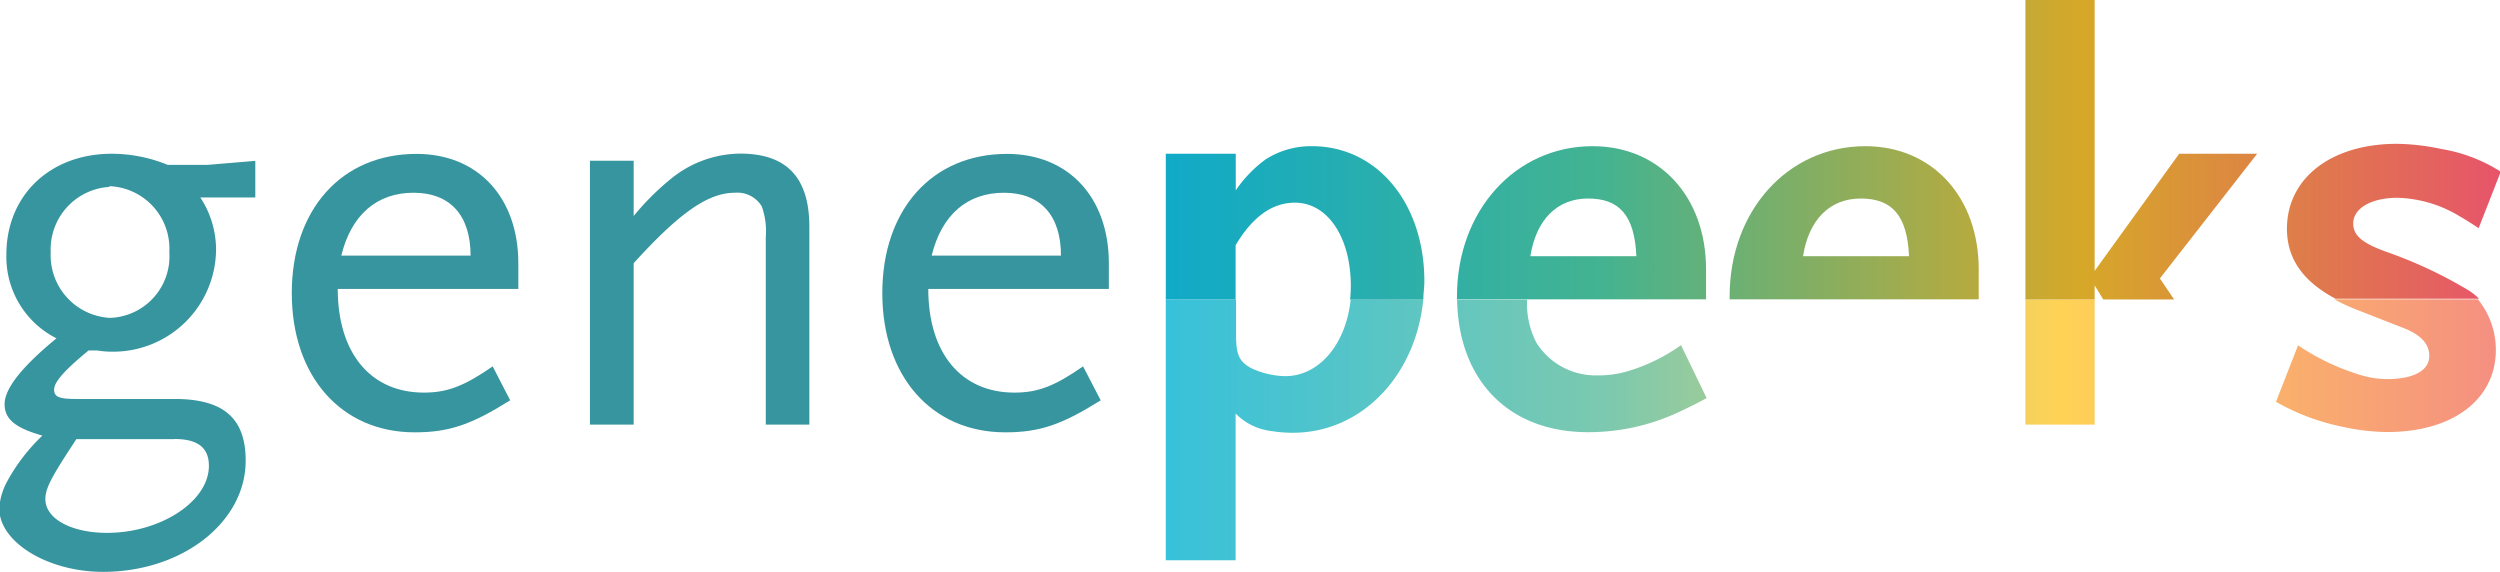 <svg id="Layer_1" data-name="Layer 1" xmlns="http://www.w3.org/2000/svg" xmlns:xlink="http://www.w3.org/1999/xlink" viewBox="0 0 168.62 38.57"><defs><style>.cls-1{fill:#36959e;}.cls-2{fill:none;}.cls-3{fill:url(#linear-gradient);}.cls-4{fill:url(#linear-gradient-2);}.cls-5{fill:url(#linear-gradient-4);}.cls-6{fill:url(#linear-gradient-6);}.cls-7{fill:url(#linear-gradient-7);}.cls-8{fill:url(#linear-gradient-10);}.cls-9{fill:url(#linear-gradient-11);}</style><linearGradient id="linear-gradient" x1="77.63" y1="28.99" x2="170.65" y2="28.99" gradientUnits="userSpaceOnUse"><stop offset="0" stop-color="#35c1dc"/><stop offset="0.33" stop-color="#7cc9af"/><stop offset="0.66" stop-color="#ffd255"/><stop offset="1" stop-color="#f48a85"/></linearGradient><linearGradient id="linear-gradient-2" x1="77.63" y1="24.67" x2="170.65" y2="24.67" xlink:href="#linear-gradient"/><linearGradient id="linear-gradient-4" x1="77.63" y1="24.42" x2="170.65" y2="24.42" xlink:href="#linear-gradient"/><linearGradient id="linear-gradient-6" x1="77.63" y1="24.67" x2="170.65" y2="24.67" xlink:href="#linear-gradient"/><linearGradient id="linear-gradient-7" x1="76.3" y1="15.03" x2="171.97" y2="15.03" gradientUnits="userSpaceOnUse"><stop offset="0" stop-color="#0ca9cc"/><stop offset="0.33" stop-color="#43b391"/><stop offset="0.67" stop-color="#d6a828"/><stop offset="1" stop-color="#e94a72"/></linearGradient><linearGradient id="linear-gradient-10" x1="76.3" y1="10.1" x2="171.97" y2="10.1" xlink:href="#linear-gradient-7"/><linearGradient id="linear-gradient-11" x1="76.3" y1="14.97" x2="171.97" y2="14.97" xlink:href="#linear-gradient-7"/></defs><title>Genepeeks_logo_rev2 RGB</title><path class="cls-1" d="M13.51,13.32A6.38,6.38,0,0,1,14.57,17a6.94,6.94,0,0,1-6.91,6.72c-0.24,0-.59,0-1.1-0.08-0.12,0-.31,0-0.59,0C4.32,25,3.65,25.77,3.65,26.28s0.39,0.63,1.49.63h6.64c3.3,0,4.79,1.3,4.79,4.16,0,4.16-4.28,7.5-9.62,7.5-3.73,0-7-2-7-4.28a4.37,4.37,0,0,1,.55-1.85,12.5,12.5,0,0,1,2.36-3.06c-1.81-.51-2.55-1.1-2.55-2.12s1.1-2.47,3.5-4.44A6.15,6.15,0,0,1,.43,17.17c0-4,2.95-6.8,7.11-6.8a10,10,0,0,1,3.77.75H14l3.22-.27v2.47H13.51Zm-1.73,16.3H5.15l-0.59.9C3.42,32.29,3.06,33,3.06,33.66c0,1.34,1.77,2.28,4.16,2.28,3.61,0,6.87-2.12,6.87-4.52,0-1.22-.75-1.81-2.32-1.81m-4.44-17A4.22,4.22,0,0,0,3.42,17a4.23,4.23,0,0,0,4,4.44,4.15,4.15,0,0,0,4-4.44,4.21,4.21,0,0,0-4-4.44"/><path class="cls-1" d="M22.78,19.48c0,4.32,2.2,7,5.81,7,1.57,0,2.71-.43,4.64-1.77L34.41,27c-2.63,1.65-4.13,2.16-6.44,2.16-4.95,0-8.29-3.77-8.29-9.39s3.34-9.39,8.41-9.39c4.16,0,6.87,2.95,6.87,7.38v1.73H22.78ZM27.89,13c-2.47,0-4.2,1.49-4.87,4.24h8.72c0-2.75-1.41-4.24-3.85-4.24"/><path class="cls-1" d="M51.65,28.64V16a5,5,0,0,0-.27-2.08A1.92,1.92,0,0,0,49.57,13c-1.81,0-3.73,1.34-6.83,4.75V28.64H39.79V10.84h2.95v3.73a17.41,17.41,0,0,1,2.43-2.44,7.5,7.5,0,0,1,4.75-1.77c3.14,0,4.67,1.61,4.67,4.95V28.64H51.65Z"/><path class="cls-1" d="M62.61,19.48c0,4.32,2.2,7,5.81,7,1.57,0,2.71-.43,4.63-1.77L74.24,27c-2.63,1.65-4.12,2.16-6.44,2.16-4.95,0-8.29-3.77-8.29-9.39s3.34-9.39,8.41-9.39c4.16,0,6.87,2.95,6.87,7.38v1.73H62.61ZM67.71,13c-2.47,0-4.2,1.49-4.87,4.24h8.72c0-2.75-1.41-4.24-3.85-4.24"/><path class="cls-2" d="M83.35,22.63c0,1.3.24,1.77,1,2.2a5.6,5.6,0,0,0,2.32.55c2.29,0,4.11-2.21,4.42-5.18H83.35v2.43Z"/><path class="cls-3" d="M86.69,25.37a5.6,5.6,0,0,1-2.32-.55c-0.78-.43-1-0.9-1-2.2V20.2H78.63V37.79h4.71v-9.9a4,4,0,0,0,2.4,1.18,9,9,0,0,0,1.45.12c4.63,0,8.3-3.82,8.81-9h-4.9C90.8,23.17,89,25.37,86.69,25.37Z"/><path class="cls-4" d="M107.11,29.15a14.37,14.37,0,0,0,6-1.3c0.43-.2,1.1-0.51,2-1l-1.73-3.57a12.14,12.14,0,0,1-3.5,1.73,7,7,0,0,1-2.16.31,4.72,4.72,0,0,1-4.09-2.2,5.7,5.7,0,0,1-.63-2.91h12.1v0H98.28C98.37,25.66,101.76,29.15,107.11,29.15Z"/><path class="cls-4" d="M125.49,29.15a14.37,14.37,0,0,0,6-1.3c0.43-.2,1.1-0.51,2-1l-1.73-3.57a12.14,12.14,0,0,1-3.5,1.73,7,7,0,0,1-2.16.31,4.72,4.72,0,0,1-4.09-2.2,5.7,5.7,0,0,1-.63-2.91h12.1v0h-16.8C116.75,25.66,120.14,29.15,125.49,29.15Z"/><rect class="cls-5" x="136.61" y="20.2" width="4.67" height="8.44"/><polygon class="cls-5" points="146.98 28.64 152.32 28.64 146.64 20.2 141.86 20.2 146.98 28.64"/><path class="cls-6" d="M158.88,20.86L162,22.08c1.26,0.47,1.85,1.1,1.85,1.92,0,1-1.06,1.57-2.87,1.57a6.4,6.4,0,0,1-2-.35A15.4,15.4,0,0,1,155,23.29l-1.49,3.81a15,15,0,0,0,4.52,1.69,14.3,14.3,0,0,0,3,.35c4.4,0,7.31-2.2,7.31-5.54a5.39,5.39,0,0,0-1.21-3.41h-9.68A13.56,13.56,0,0,0,158.88,20.86Z"/><path class="cls-7" d="M88.49,9.86a5.67,5.67,0,0,0-3.14.9,8.45,8.45,0,0,0-2,2.08V10.37H78.63V20.2h4.71V16.54c1.14-1.92,2.47-2.87,4-2.87,2.2,0,3.77,2.32,3.77,5.62a8.6,8.6,0,0,1-.05.91H96c0-.4.07-0.81,0.07-1.23C96.07,13.71,92.89,9.86,88.49,9.86Z"/><path class="cls-7" d="M107.42,9.86c-5.22,0-9.15,4.36-9.15,10.13,0,0.07,0,.14,0,0.2h16.8v-2C115.08,13.28,111.94,9.86,107.42,9.86Zm-4.2,7.42c0.39-2.47,1.81-3.89,3.89-3.89s3.14,1.1,3.26,3.89h-7.15Z"/><path class="cls-7" d="M125.81,9.86c-5.22,0-9.15,4.36-9.15,10.13,0,0.07,0,.14,0,0.2h16.8v-2C133.47,13.28,130.32,9.86,125.81,9.86Zm-4.2,7.42c0.39-2.47,1.81-3.89,3.89-3.89s3.14,1.1,3.26,3.89H121.6Z"/><polygon class="cls-8" points="152.24 10.37 146.98 10.37 141.28 18.27 141.28 0 136.61 0 136.61 20.2 141.28 20.2 141.28 19.25 141.86 20.2 146.64 20.2 145.68 18.78 152.24 10.37"/><path class="cls-9" d="M166.46,19.56A30,30,0,0,0,161,17c-1.65-.59-2.28-1.1-2.28-1.93,0-1,1.18-1.73,3-1.73a8.53,8.53,0,0,1,4.2,1.26c0.35,0.2.78,0.47,1.26,0.79l1.49-3.81a10.7,10.7,0,0,0-4-1.53,15.26,15.26,0,0,0-3-.35c-4.44,0-7.42,2.32-7.42,5.73,0,2,1.06,3.54,3.28,4.72h9.68A3.87,3.87,0,0,0,166.46,19.56Z"/></svg>